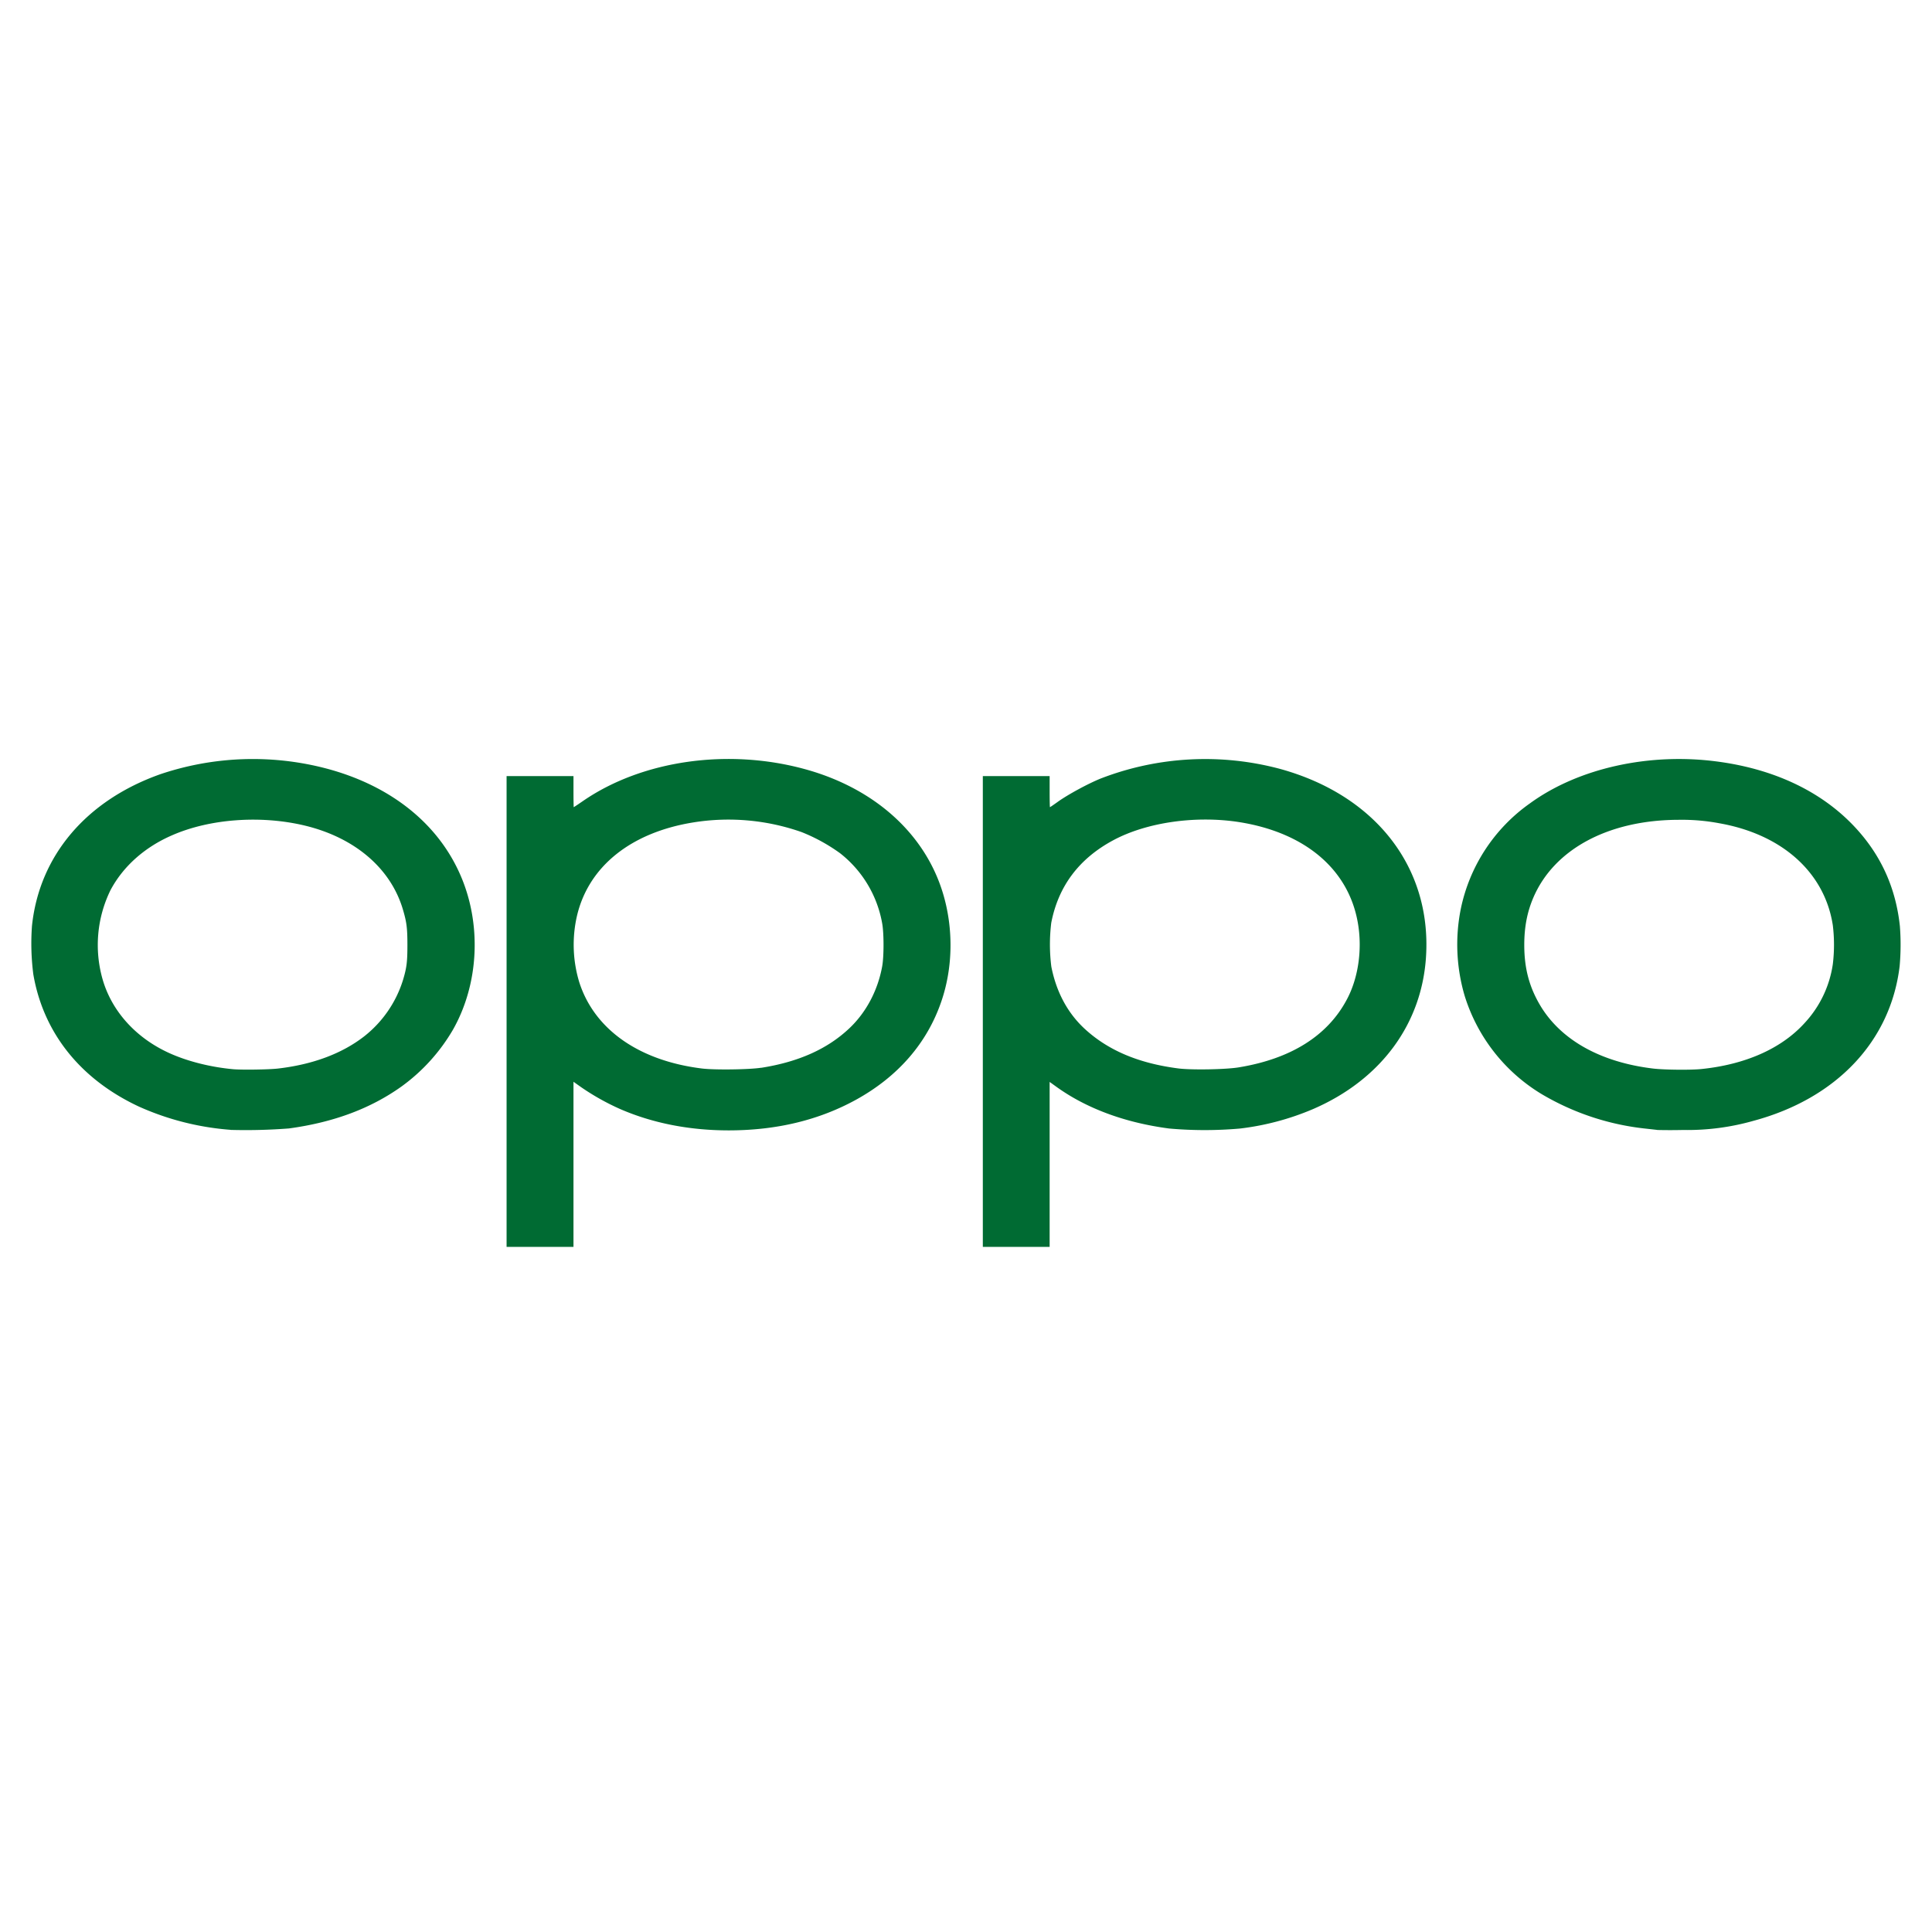 <svg xmlns="http://www.w3.org/2000/svg" width="24" height="24" fill="none" viewBox="0 0 24 24"><path fill="#006B33" d="M6.293 12.565V9.641h.831v.193c0 .106.002.193.003.193.002 0 .055-.035.117-.078.735-.505 1.803-.657 2.76-.393.863.238 1.489.803 1.711 1.545.13.434.123.916-.02 1.335-.177.522-.542.941-1.068 1.229q-.69.377-1.575.377c-.489 0-.944-.09-1.346-.264a3 3 0 0 1-.486-.272l-.096-.068v2.051h-.831zm3.16.7c.468-.073.83-.236 1.102-.495.206-.196.35-.468.404-.767.022-.122.022-.41 0-.531a1.42 1.42 0 0 0-.522-.872 2.2 2.2 0 0 0-.478-.263 2.74 2.74 0 0 0-1.344-.121c-.78.125-1.307.55-1.449 1.167a1.6 1.6 0 0 0 .031.822c.188.583.74.971 1.52 1.068.158.02.589.014.737-.009m2.755-.7V9.641h.83v.193c0 .106.002.193.004.193s.048-.031.102-.07c.124-.088.369-.221.526-.285a3.6 3.6 0 0 1 2.232-.12c1.182.326 1.878 1.219 1.812 2.324-.05.844-.562 1.537-1.403 1.901a3.3 3.3 0 0 1-.907.242 5 5 0 0 1-.88 0c-.55-.072-1.031-.25-1.407-.522l-.079-.057v2.049h-.83zm3.18.695c.647-.106 1.103-.392 1.342-.843.14-.261.192-.61.14-.932-.107-.672-.645-1.137-1.468-1.27-.543-.087-1.157 0-1.574.224q-.638.343-.77 1.026a2.2 2.2 0 0 0 .001.544c.062.315.202.576.414.772.293.27.674.43 1.168.493.163.02.584.013.747-.014m-12.526.776a3.4 3.4 0 0 1-1.136-.288c-.729-.34-1.188-.917-1.313-1.643a3 3 0 0 1-.017-.6c.09-.872.674-1.562 1.599-1.888a3.6 3.6 0 0 1 1.64-.153c.996.14 1.749.647 2.08 1.4.27.612.235 1.356-.089 1.928a2.3 2.3 0 0 1-.634.702c-.385.276-.845.449-1.404.525a7 7 0 0 1-.727.018m.59-.762c.433-.05.797-.186 1.072-.4a1.43 1.43 0 0 0 .481-.696c.047-.155.056-.228.056-.44s-.01-.285-.056-.44c-.151-.511-.596-.892-1.217-1.042-.545-.131-1.18-.086-1.65.12-.34.147-.608.386-.765.681a1.55 1.55 0 0 0-.098 1.11c.115.398.417.73.833.917.227.102.508.172.786.198.107.01.446.005.558-.008m17.134.762-.135-.015a3.2 3.2 0 0 1-1.294-.426 2.18 2.18 0 0 1-.962-1.223 2.25 2.25 0 0 1-.05-1.074 2.13 2.13 0 0 1 .86-1.318c.604-.44 1.492-.636 2.349-.517.712.098 1.299.384 1.707.832.31.34.49.74.54 1.21a3 3 0 0 1-.003.497c-.112.932-.785 1.644-1.815 1.921a3 3 0 0 1-.876.114 7 7 0 0 1-.32 0m.547-.757c.548-.056.995-.254 1.282-.57a1.36 1.36 0 0 0 .352-.733 2 2 0 0 0 0-.482c-.1-.654-.626-1.128-1.404-1.267a2.5 2.5 0 0 0-.506-.044c-.872 0-1.55.361-1.81.966-.077.18-.113.366-.113.588 0 .294.063.527.203.76.259.426.75.698 1.398.776.134.016.462.02.598.006"/></svg>